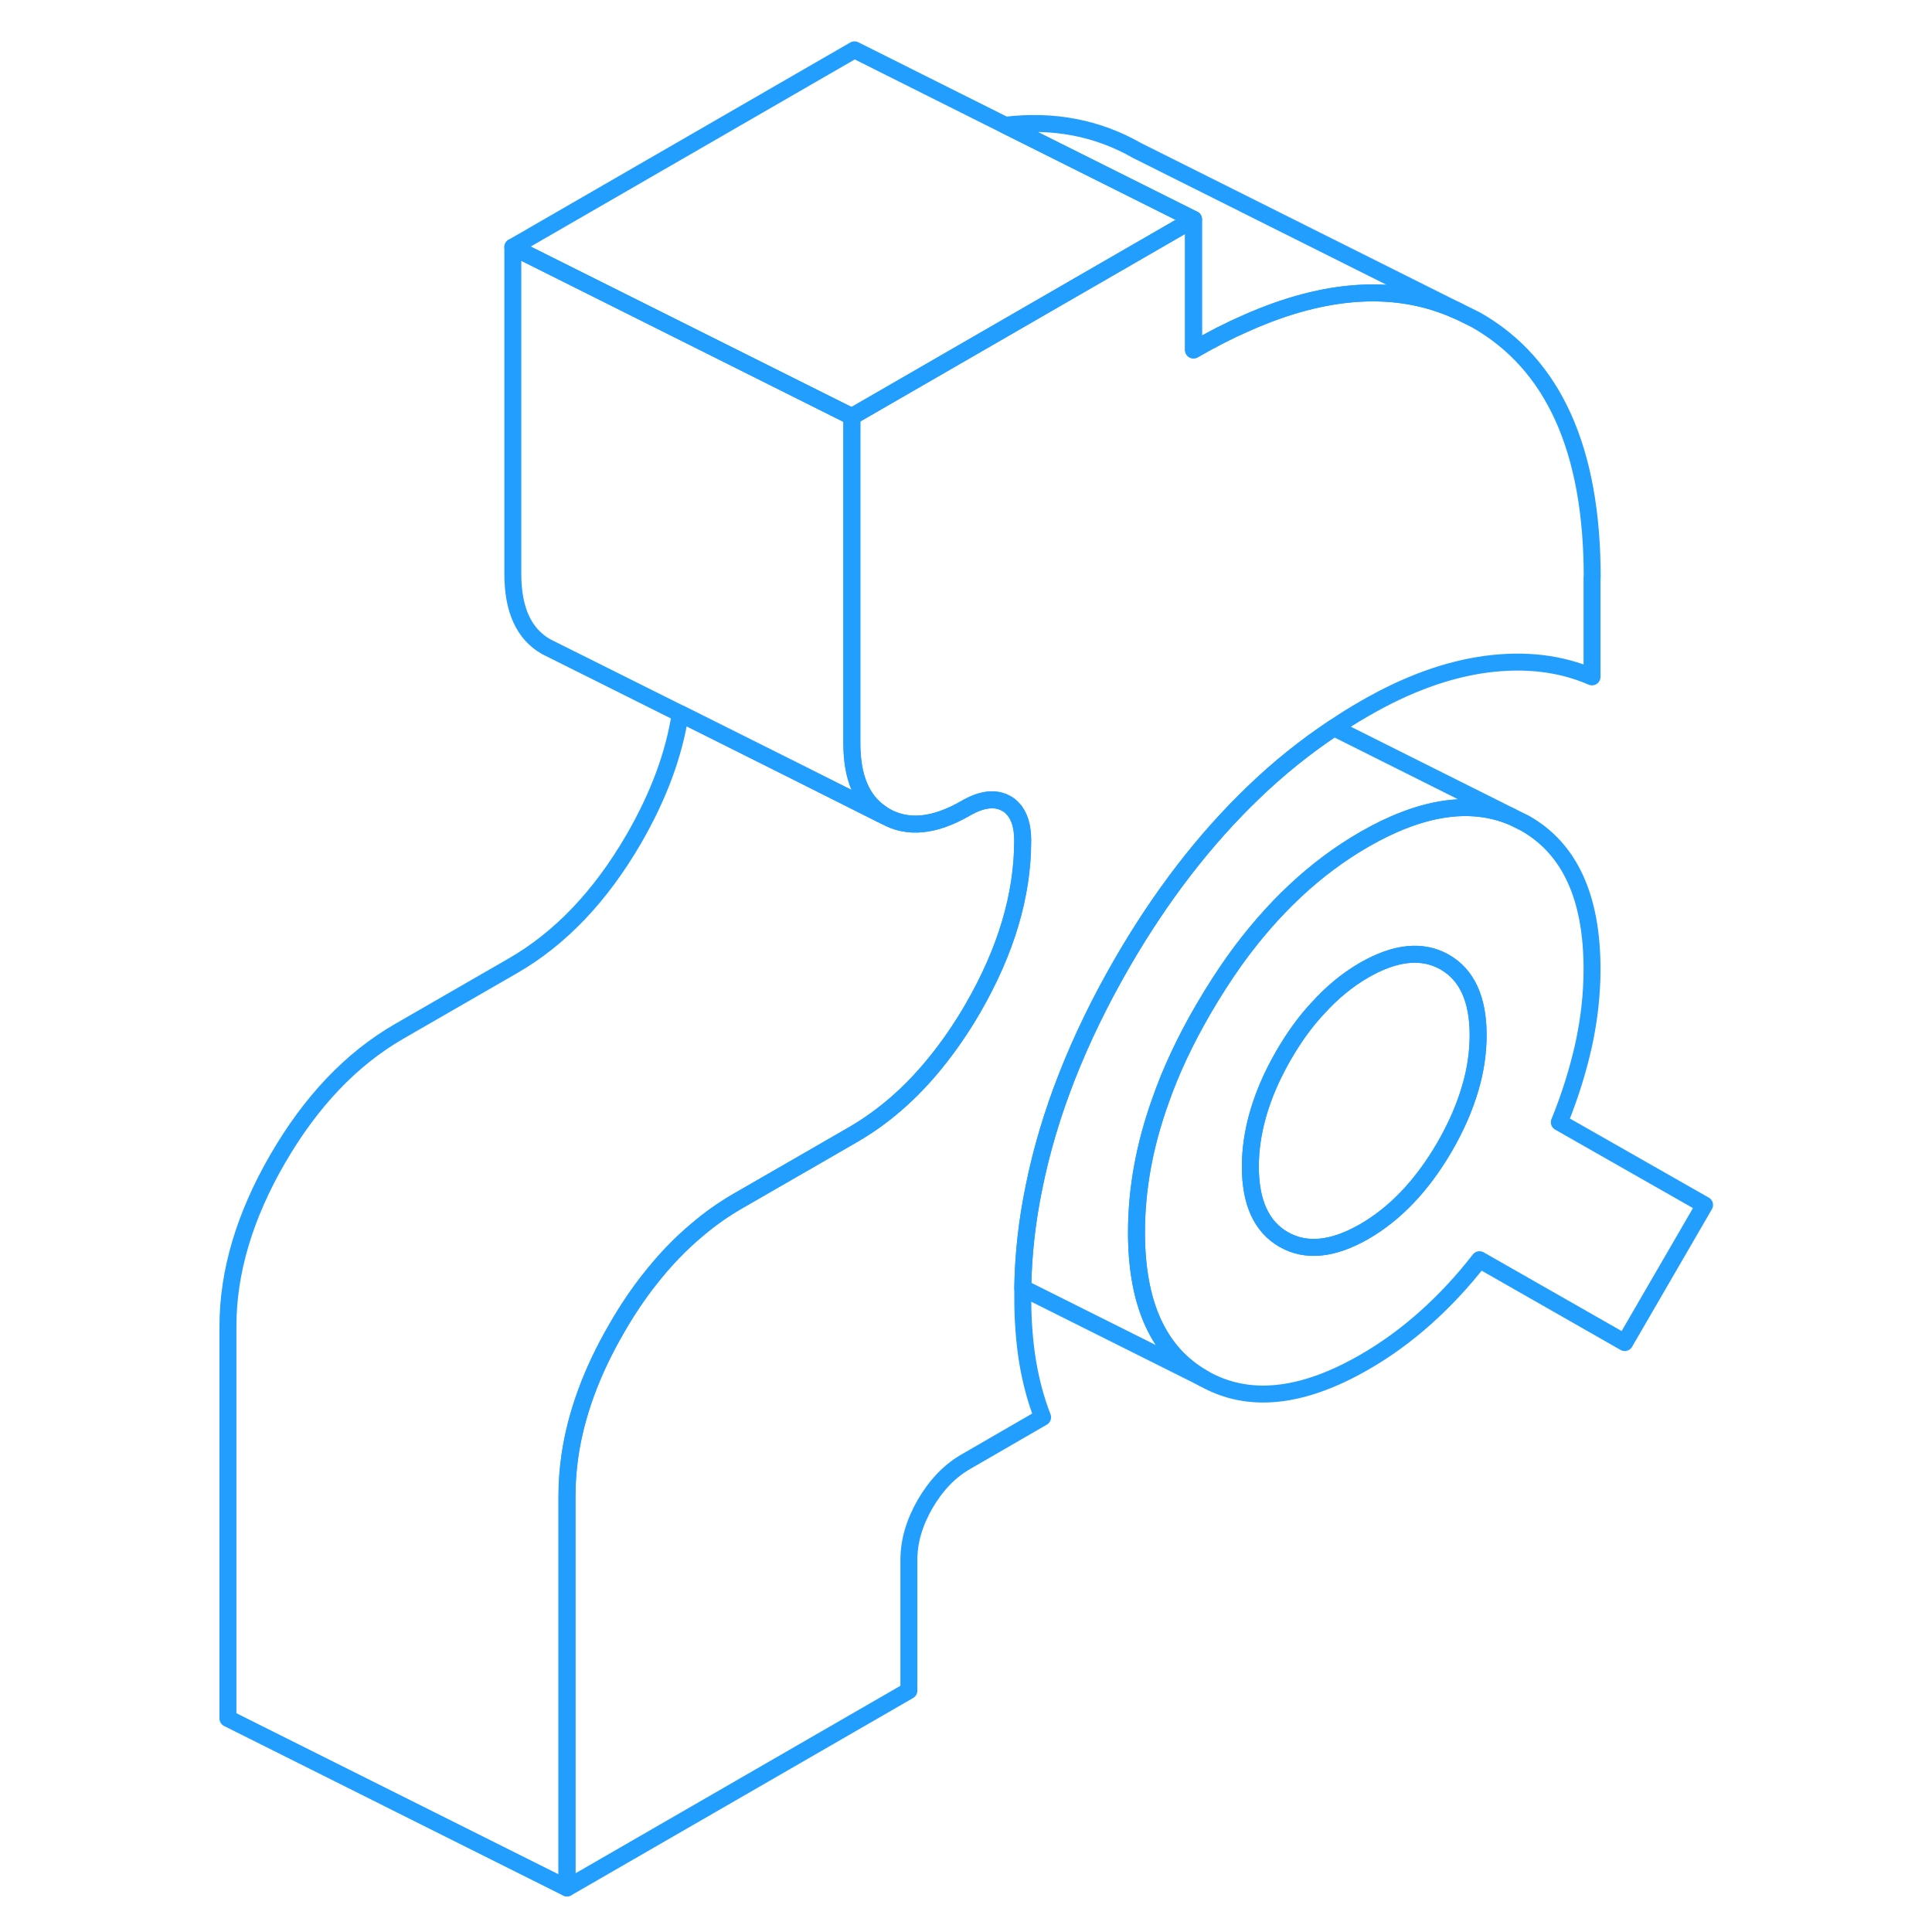 <svg width="48" height="48" viewBox="0 0 93 114" fill="none" xmlns="http://www.w3.org/2000/svg" stroke-width="1px" stroke-linecap="round" stroke-linejoin="round"><path d="M81.51 66.22C82.129 64.7 82.6 63.19 82.94 61.68C83.27 60.17 83.44 58.67 83.44 57.19C83.44 52.95 82.129 50.08 79.49 48.58L78.66 48.17C76.2 47.17 73.32 47.62 69.999 49.53C67.12 51.19 64.57 53.58 62.34 56.69C61.71 57.58 61.099 58.53 60.51 59.54C59.44 61.38 58.58 63.2 57.96 64.99C57.02 67.62 56.56 70.19 56.56 72.72C56.56 76.96 57.87 79.83 60.51 81.33C63.139 82.83 66.299 82.51 69.999 80.38C71.29 79.64 72.49 78.76 73.61 77.76C74.73 76.76 75.8 75.62 76.8 74.33L85.37 79.22L90.08 71.1L81.51 66.22ZM76.26 64.19C75.93 65.33 75.43 66.48 74.749 67.66C73.43 69.93 71.85 71.6 69.999 72.67C68.15 73.73 66.57 73.89 65.249 73.14C63.94 72.39 63.279 70.96 63.279 68.84C63.279 68.57 63.29 68.31 63.31 68.04C63.46 66.16 64.1 64.24 65.249 62.25C65.859 61.2 66.519 60.28 67.26 59.49C68.09 58.57 68.999 57.82 69.999 57.24C71.85 56.18 73.43 56.02 74.749 56.77C76.059 57.52 76.719 58.95 76.719 61.08C76.719 62.1 76.57 63.14 76.26 64.19Z" stroke="#229EFF" stroke-linejoin="round"/><path d="M76.719 61.081C76.719 62.101 76.569 63.141 76.259 64.191C75.929 65.331 75.429 66.481 74.749 67.661C73.429 69.931 71.849 71.601 69.999 72.671C68.149 73.731 66.569 73.891 65.249 73.141C63.939 72.391 63.279 70.961 63.279 68.841C63.279 68.571 63.289 68.311 63.309 68.041C63.459 66.161 64.099 64.241 65.249 62.251C65.859 61.201 66.519 60.281 67.259 59.491C68.089 58.571 68.999 57.821 69.999 57.241C71.849 56.181 73.429 56.021 74.749 56.771C76.059 57.521 76.719 58.951 76.719 61.081Z" stroke="#229EFF" stroke-linejoin="round"/><path d="M83.44 34.06V39.94C81.59 39.14 79.52 38.89 77.22 39.19C74.93 39.49 72.52 40.36 70 41.82C69.39 42.17 68.8 42.54 68.21 42.94C66.54 44.05 64.94 45.33 63.43 46.79C60.58 49.53 58 52.87 55.72 56.81C53.12 61.31 51.38 65.73 50.51 70.07C50.1 72.06 49.88 74.04 49.85 76C49.85 76.2 49.85 76.4 49.85 76.6C49.85 77.95 49.95 79.21 50.14 80.38C50.34 81.55 50.63 82.63 51.02 83.63L46.49 86.25C45.53 86.8 44.74 87.63 44.09 88.74C43.45 89.85 43.13 90.95 43.13 92.04V99.76L22.96 111.4V88.26C22.96 87.49 23.02 86.71 23.13 85.92C23.49 83.45 24.41 80.93 25.9 78.37C26.51 77.31 27.16 76.34 27.86 75.46C28.73 74.35 29.66 73.38 30.66 72.55C31.41 71.91 32.21 71.35 33.04 70.87L37.64 68.221L39.77 66.99C41.59 65.95 43.23 64.53 44.69 62.73C45.48 61.76 46.22 60.69 46.91 59.5C48.87 56.11 49.85 52.82 49.85 49.6C49.85 48.76 49.66 48.13 49.27 47.721C49.16 47.59 49.03 47.49 48.88 47.41C48.24 47.05 47.44 47.14 46.49 47.69C44.64 48.76 43.06 48.91 41.74 48.16C41.65 48.11 41.56 48.05 41.47 47.98C40.33 47.2 39.77 45.83 39.77 43.86V24.58L59.93 12.94V20.651C61 20.03 62.04 19.5 63.05 19.06C67.78 16.96 71.95 16.72 75.53 18.35L76.6 18.88C81.17 21.48 83.45 26.54 83.45 34.06H83.44Z" stroke="#229EFF" stroke-linejoin="round"/><path d="M41.459 47.98C41.459 47.98 41.45 48.011 41.44 48.02L41.729 48.16C41.639 48.111 41.55 48.05 41.459 47.98Z" stroke="#229EFF" stroke-linejoin="round"/><path d="M75.52 18.35C71.94 16.72 67.77 16.96 63.04 19.06C62.03 19.5 60.99 20.03 59.92 20.65V12.94L48.82 7.39C51.68 7.05 54.26 7.55 56.59 8.88L75.52 18.35Z" stroke="#229EFF" stroke-linejoin="round"/><path d="M59.92 12.94L39.76 24.58L19.76 14.58L39.92 2.94L48.81 7.39H48.82L59.92 12.94Z" stroke="#229EFF" stroke-linejoin="round"/><path d="M49.84 49.6C49.84 52.82 48.86 56.11 46.9 59.5C46.21 60.69 45.47 61.76 44.68 62.73C43.22 64.53 41.58 65.95 39.76 66.99L37.63 68.22L33.03 70.87C32.2 71.35 31.4 71.91 30.65 72.55C29.65 73.38 28.72 74.35 27.85 75.46C27.15 76.34 26.5 77.31 25.89 78.37C24.4 80.93 23.48 83.45 23.12 85.92C23.01 86.71 22.95 87.49 22.95 88.26V111.4L2.95 101.4V78.26C2.95 75.05 3.93 71.75 5.89 68.37C7.85 64.99 10.23 62.49 13.03 60.87L19.76 56.99C22.56 55.38 24.94 52.88 26.9 49.5C28.35 46.99 29.27 44.53 29.64 42.11L36.48 45.53L41.44 48.02L41.73 48.16C43.05 48.91 44.63 48.76 46.48 47.69C47.43 47.14 48.23 47.05 48.87 47.41C49.02 47.49 49.15 47.59 49.26 47.72C49.65 48.13 49.84 48.76 49.84 49.6Z" stroke="#229EFF" stroke-linejoin="round"/><path d="M41.46 47.98C41.46 47.98 41.45 48.01 41.44 48.02L36.48 45.53L29.64 42.11L21.73 38.16C20.41 37.41 19.76 35.98 19.76 33.86V14.58L39.76 24.58V43.86C39.76 45.83 40.32 47.2 41.46 47.98Z" stroke="#229EFF" stroke-linejoin="round"/><path d="M78.66 48.17C76.2 47.17 73.32 47.62 69.999 49.531C67.12 51.191 64.57 53.58 62.34 56.69C61.71 57.58 61.099 58.53 60.51 59.54C59.44 61.38 58.58 63.2 57.96 64.99C57.02 67.62 56.56 70.191 56.56 72.721C56.56 76.96 57.87 79.83 60.51 81.33L49.85 76C49.88 74.04 50.099 72.06 50.51 70.07C51.38 65.73 53.12 61.31 55.719 56.81C57.999 52.87 60.58 49.53 63.43 46.79C64.94 45.33 66.54 44.05 68.21 42.94L78.66 48.17Z" stroke="#229EFF" stroke-linejoin="round"/></svg>